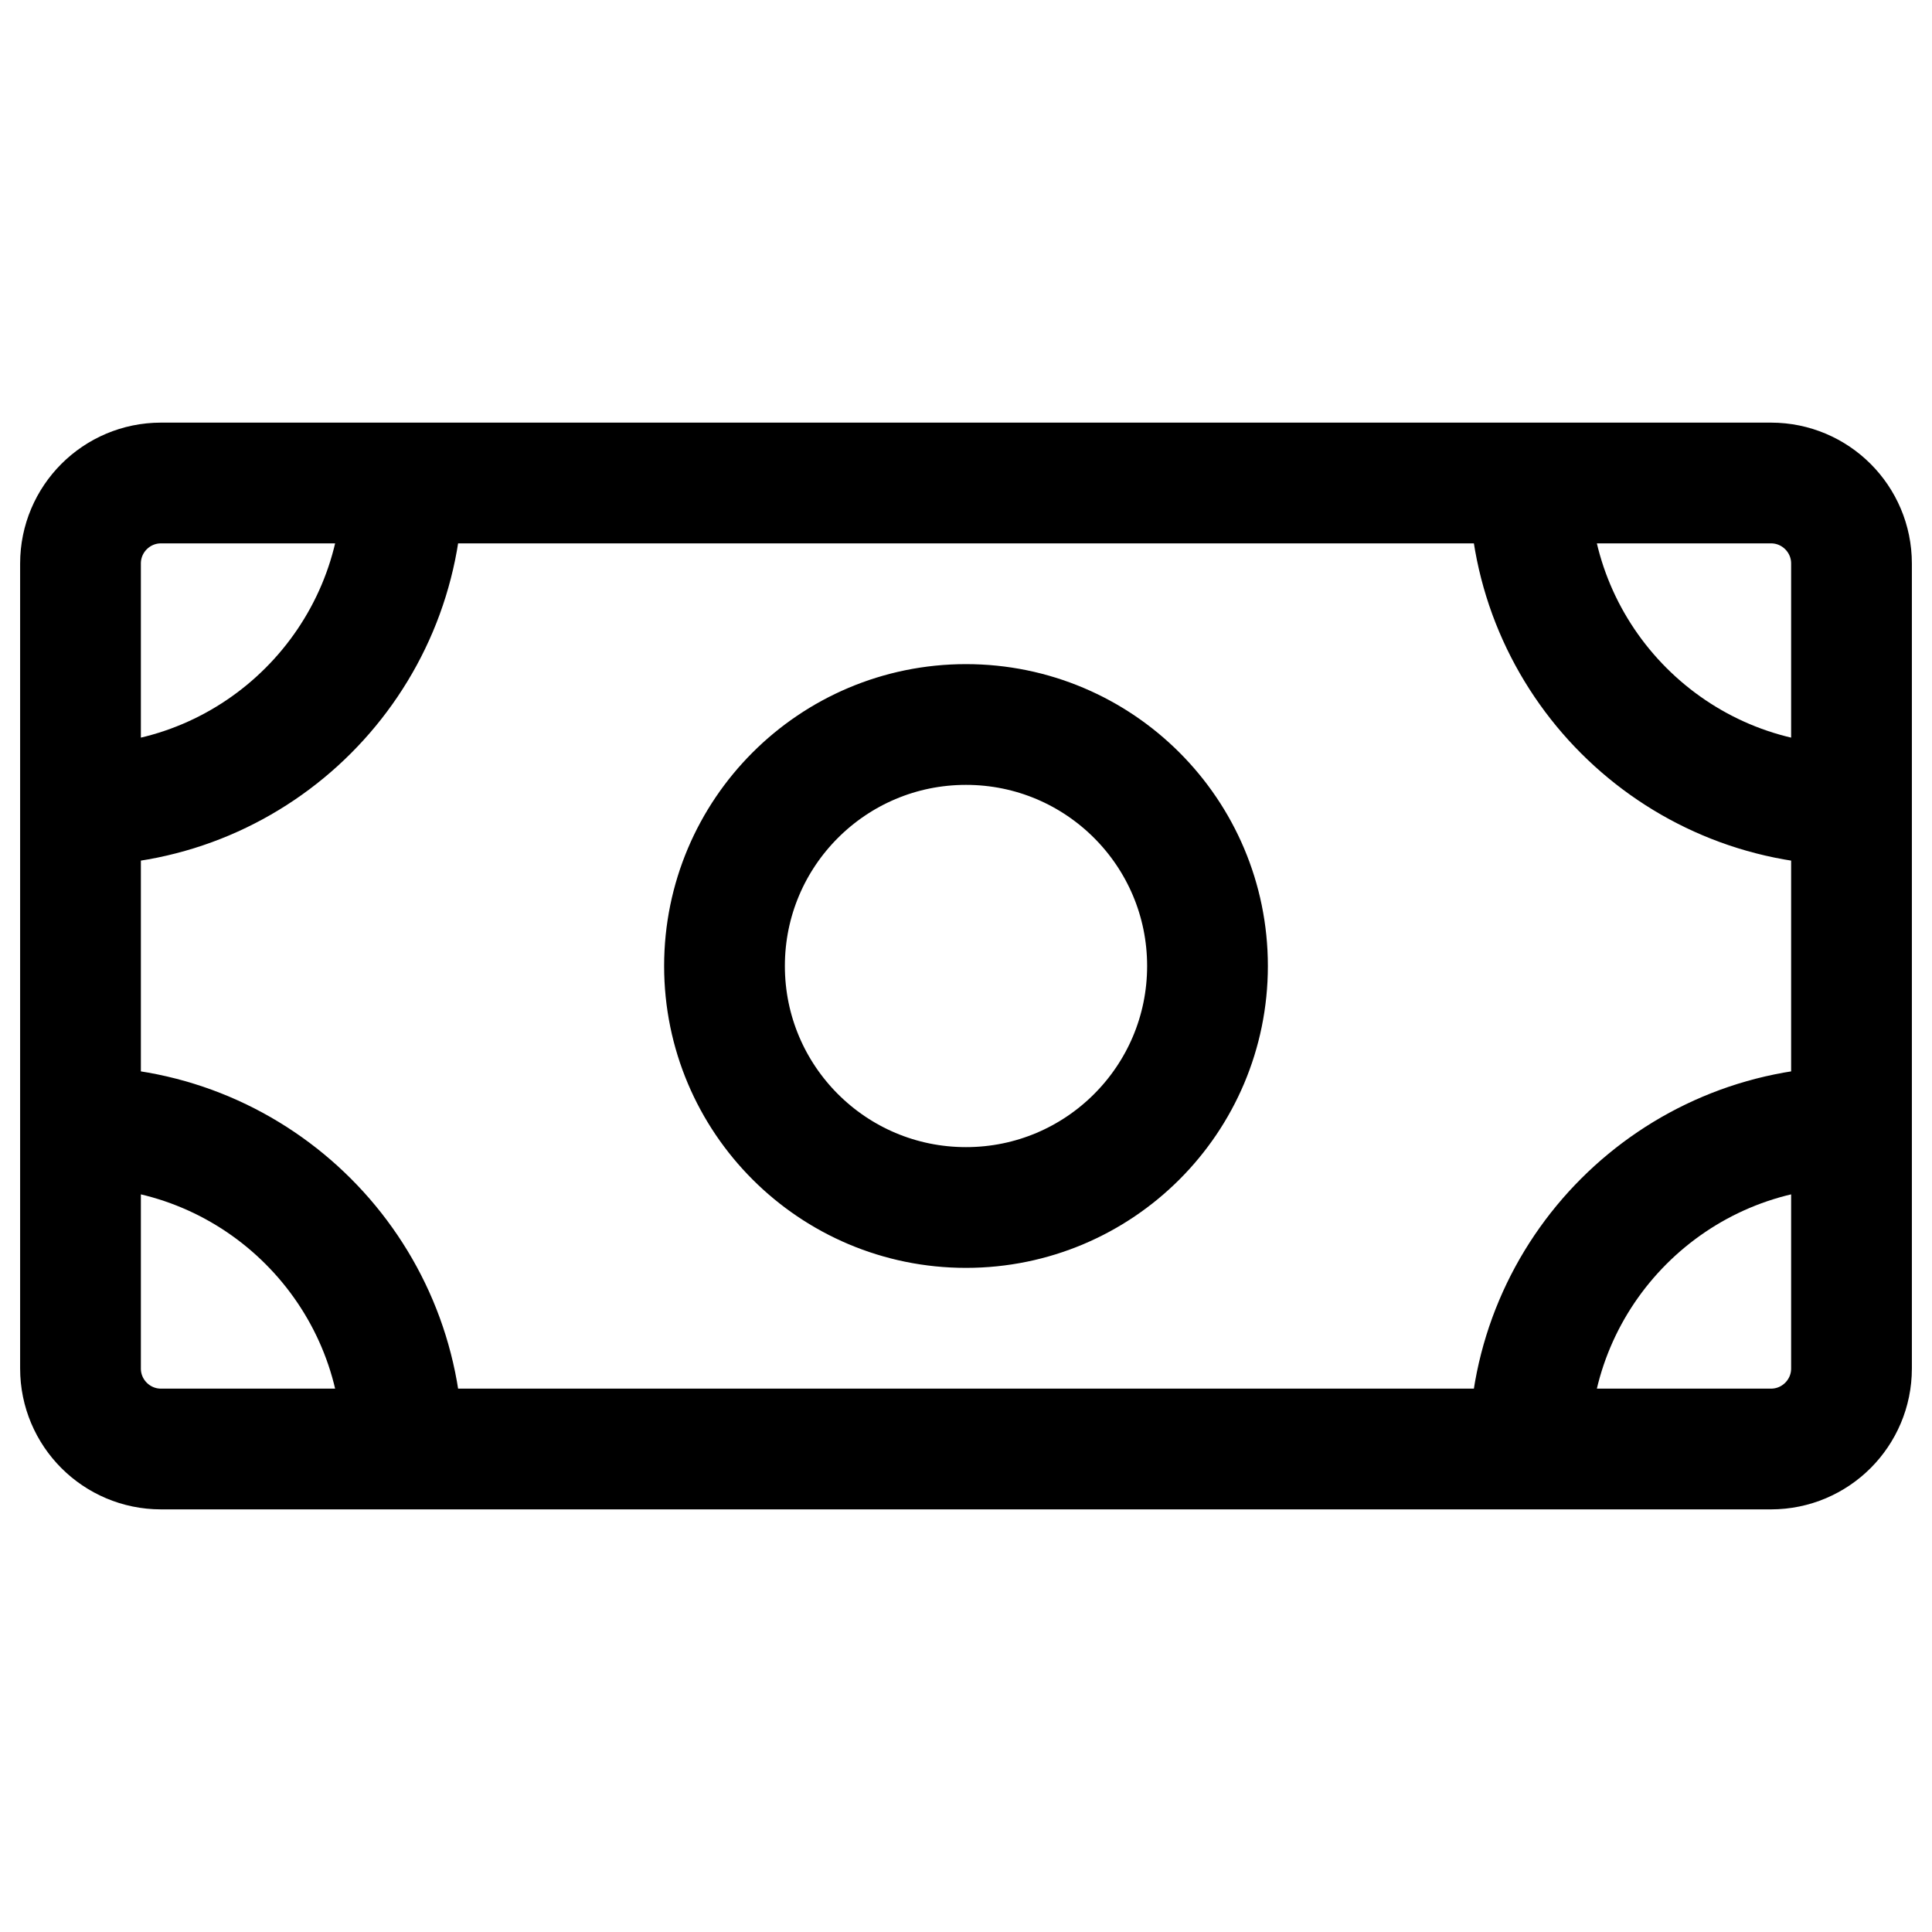 <svg width="24" height="24" viewBox="0 0 24 24" fill="none" xmlns="http://www.w3.org/2000/svg">
<path d="M5 6C5 8.209 3.209 10 1 10M19 6C19 8.209 20.791 10 23 10M1 14C3.209 14 5 15.791 5 18M23 14C20.791 14 19 15.791 19 18M2 18H22C22.552 18 23 17.552 23 17V7C23 6.448 22.552 6 22 6H2C1.448 6 1 6.448 1 7V17C1 17.552 1.448 18 2 18ZM15 12C15 13.657 13.657 15 12 15C10.343 15 9 13.657 9 12C9 10.343 10.343 9 12 9C13.657 9 15 10.343 15 12Z" stroke="black" stroke-width="1.5"/>
</svg>
